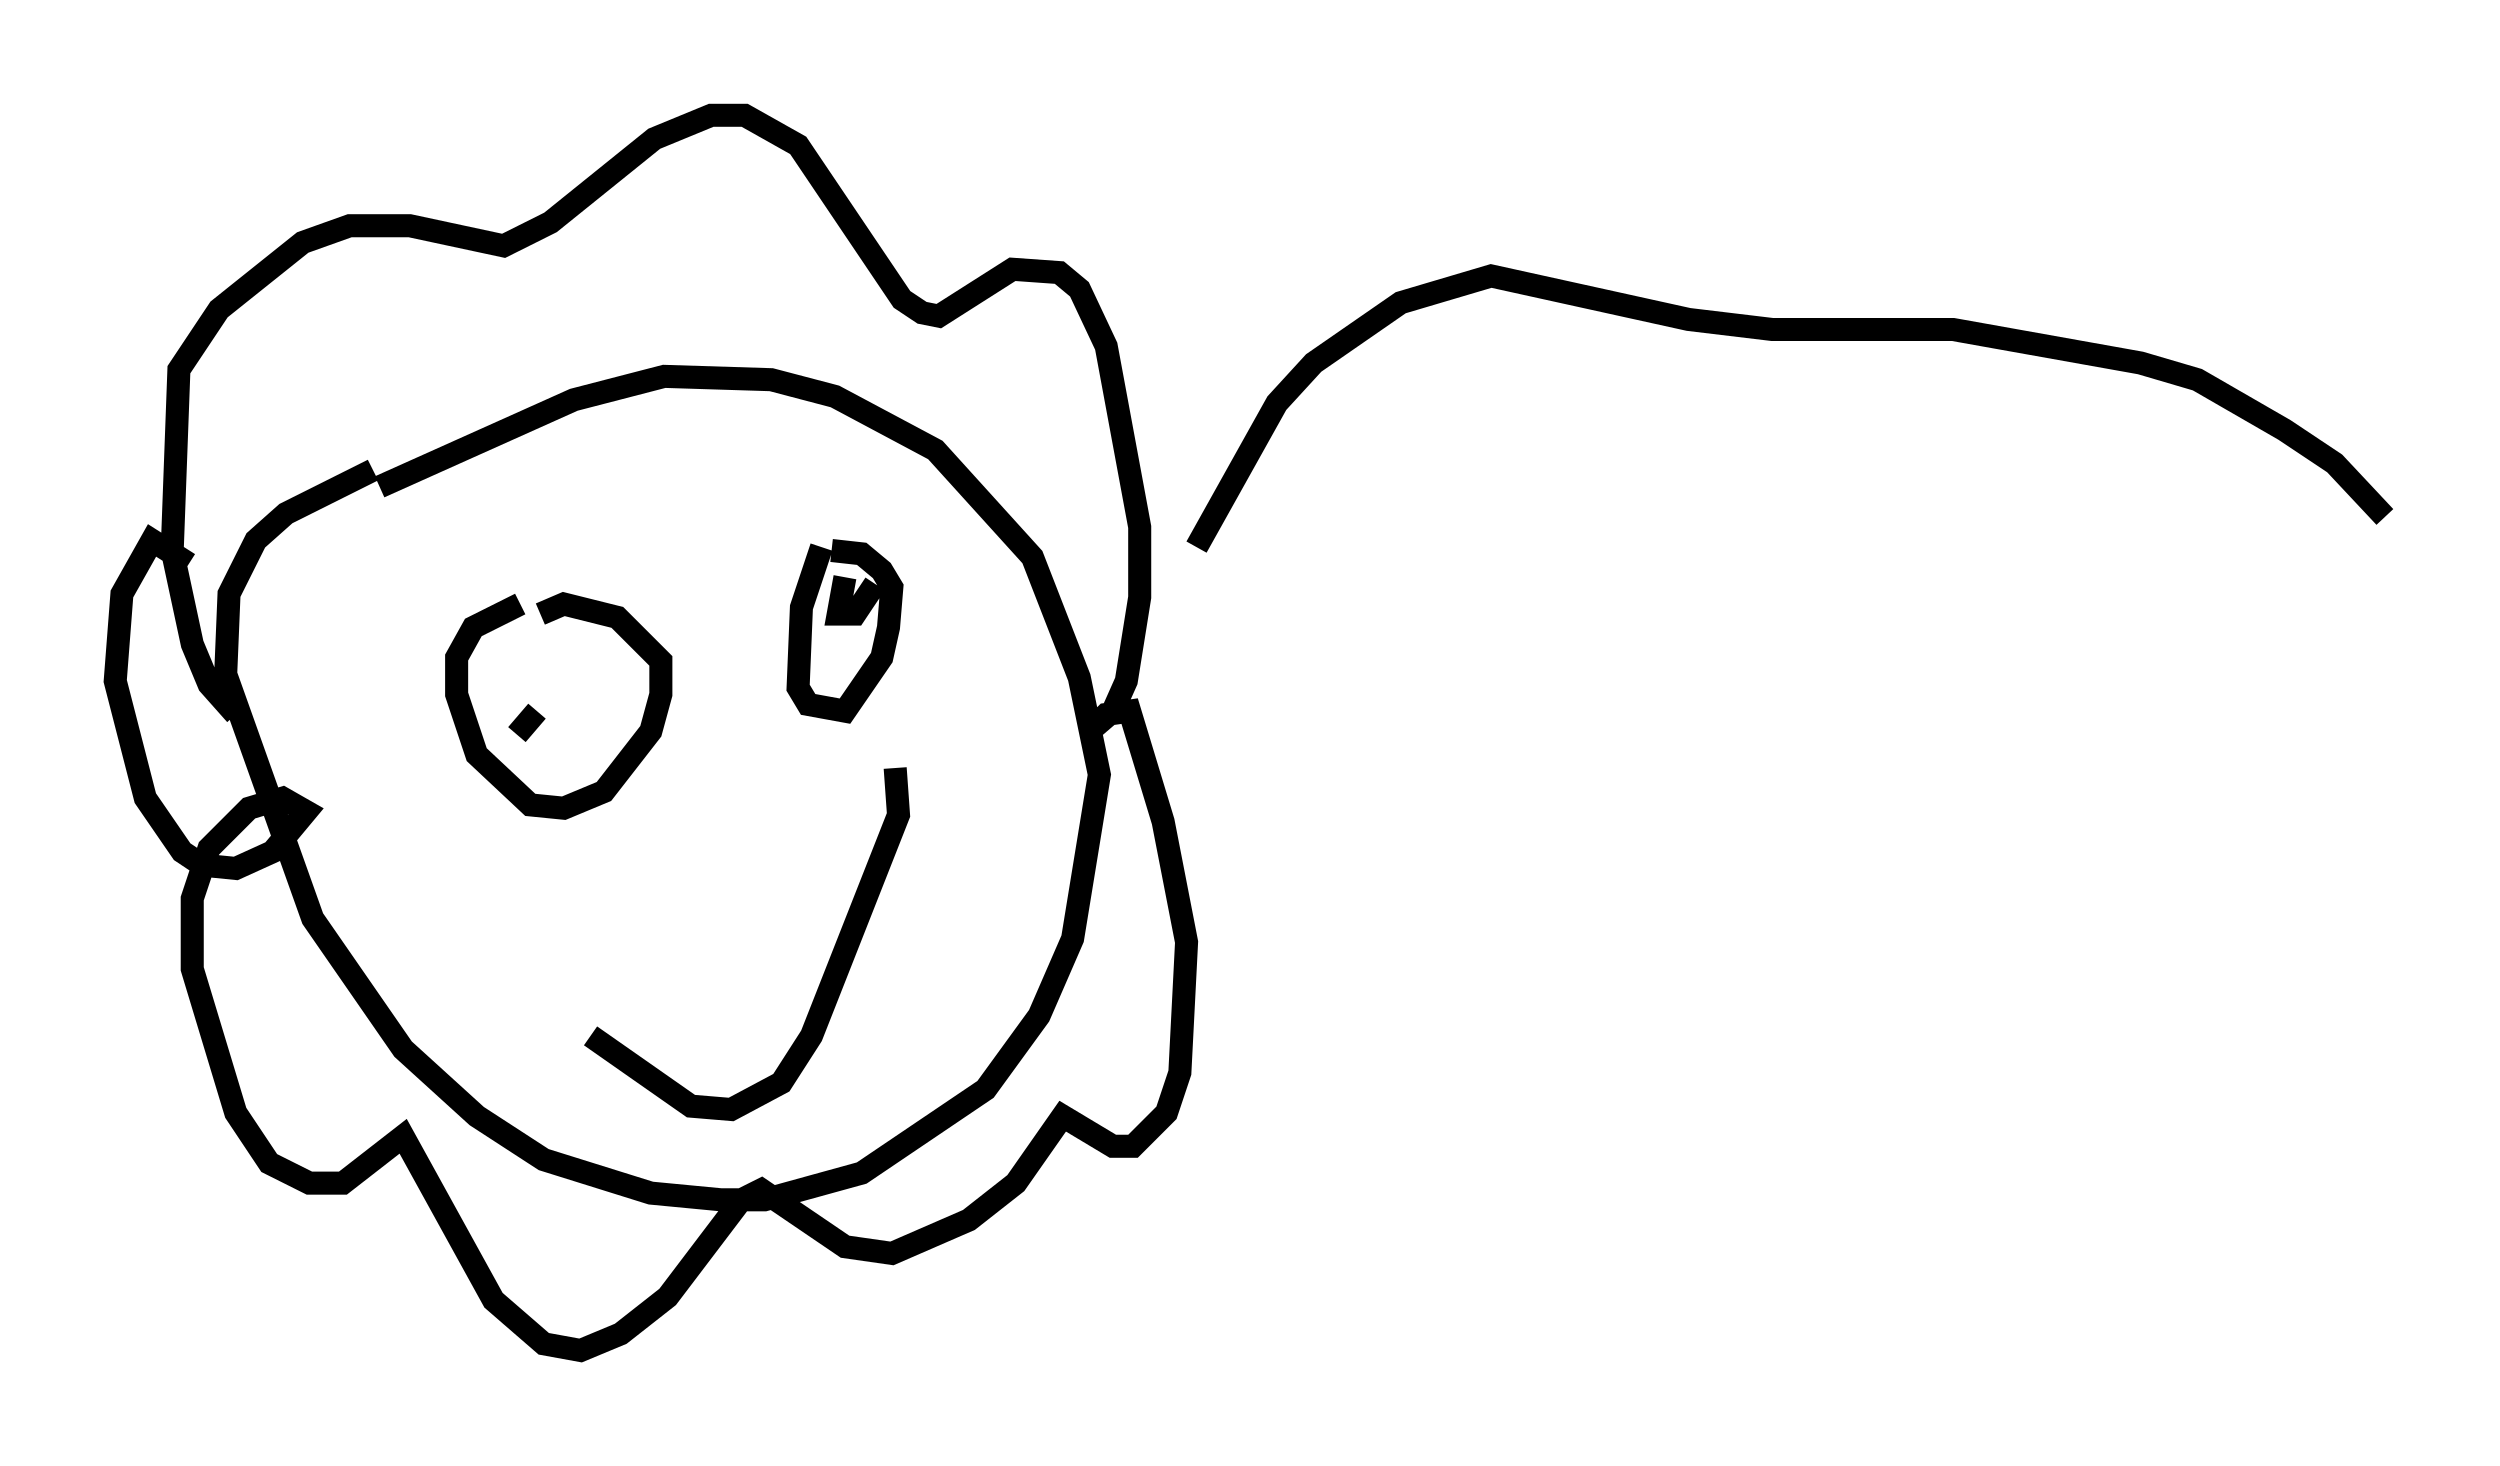 <?xml version="1.0" encoding="utf-8" ?>
<svg baseProfile="full" height="63.598" version="1.1" width="108.48" xmlns="http://www.w3.org/2000/svg" xmlns:ev="http://www.w3.org/2001/xml-events" xmlns:xlink="http://www.w3.org/1999/xlink"><defs /><rect fill="white" height="63.598" width="108.48" x="0" y="0" /><path d="M17.782, 20.397 m-1.598, 0.0 l-3.777, 1.888 -1.307, 1.162 l-1.162, 2.324 -0.145, 3.486 l3.777, 10.603 3.922, 5.665 l3.196, 2.905 2.905, 1.888 l4.648, 1.453 3.05, 0.291 l1.888, 0.0 4.212, -1.162 l5.374, -3.631 2.324, -3.196 l1.453, -3.341 1.162, -7.117 l-0.872, -4.212 -2.034, -5.229 l-4.212, -4.648 -4.358, -2.324 l-2.76, -0.726 -4.648, -0.145 l-3.922, 1.017 -8.425, 3.777 m6.101, 5.084 l-2.034, 1.017 -0.726, 1.307 l0.0, 1.598 0.872, 2.615 l2.324, 2.179 1.453, 0.145 l1.743, -0.726 2.034, -2.615 l0.436, -1.598 0.0, -1.453 l-1.888, -1.888 -2.324, -0.581 l-1.017, 0.436 m12.201, -2.905 l-0.872, 2.615 -0.145, 3.486 l0.436, 0.726 1.598, 0.291 l1.598, -2.324 0.291, -1.307 l0.145, -1.743 -0.436, -0.726 l-0.872, -0.726 -1.307, -0.145 m-12.782, 6.972 l-0.872, 1.017 m13.944, -3.196 l0.0, 0.0 m-10.749, 16.268 l4.358, 3.05 1.743, 0.145 l2.179, -1.162 1.307, -2.034 l3.777, -9.587 -0.145, -2.034 m-2.179, -8.279 l-0.291, 1.598 0.726, 0.0 l0.872, -1.307 m-29.776, -0.872 l-1.598, -1.017 -1.307, 2.324 l-0.291, 3.777 1.307, 5.084 l1.598, 2.324 0.872, 0.581 l1.453, 0.145 1.598, -0.726 l1.453, -1.743 -1.017, -0.581 l-1.453, 0.436 -1.743, 1.743 l-0.726, 2.179 0.0, 3.05 l1.888, 6.246 1.453, 2.179 l1.743, 0.872 1.453, 0.0 l2.615, -2.034 3.922, 7.117 l2.179, 1.888 1.598, 0.291 l1.743, -0.726 2.034, -1.598 l3.196, -4.212 0.872, -0.436 l3.631, 2.469 2.034, 0.291 l3.341, -1.453 2.034, -1.598 l2.034, -2.905 2.179, 1.307 l0.872, 0.0 1.453, -1.453 l0.581, -1.743 0.291, -5.665 l-1.017, -5.229 -1.453, -4.793 l-1.017, 0.145 -0.726, 0.726 l1.017, -0.872 0.581, -1.307 l0.581, -3.631 0.0, -3.05 l-1.453, -7.844 -1.162, -2.469 l-0.872, -0.726 -2.034, -0.145 l-3.196, 2.034 -0.726, -0.145 l-0.872, -0.581 -4.503, -6.682 l-2.324, -1.307 -1.453, 0.0 l-2.469, 1.017 -4.503, 3.631 l-2.034, 1.017 -4.067, -0.872 l-2.615, 0.0 -2.034, 0.726 l-3.631, 2.905 -1.743, 2.615 l-0.291, 7.844 0.872, 4.067 l0.726, 1.743 1.162, 1.307 m41.687, -7.263 l3.486, -6.246 1.598, -1.743 l3.777, -2.615 3.922, -1.162 l8.57, 1.888 3.631, 0.436 l7.844, 0.0 8.134, 1.453 l2.469, 0.726 3.777, 2.179 l2.179, 1.453 2.179, 2.324 " fill="none" stroke="black" stroke-width="1" /></svg>